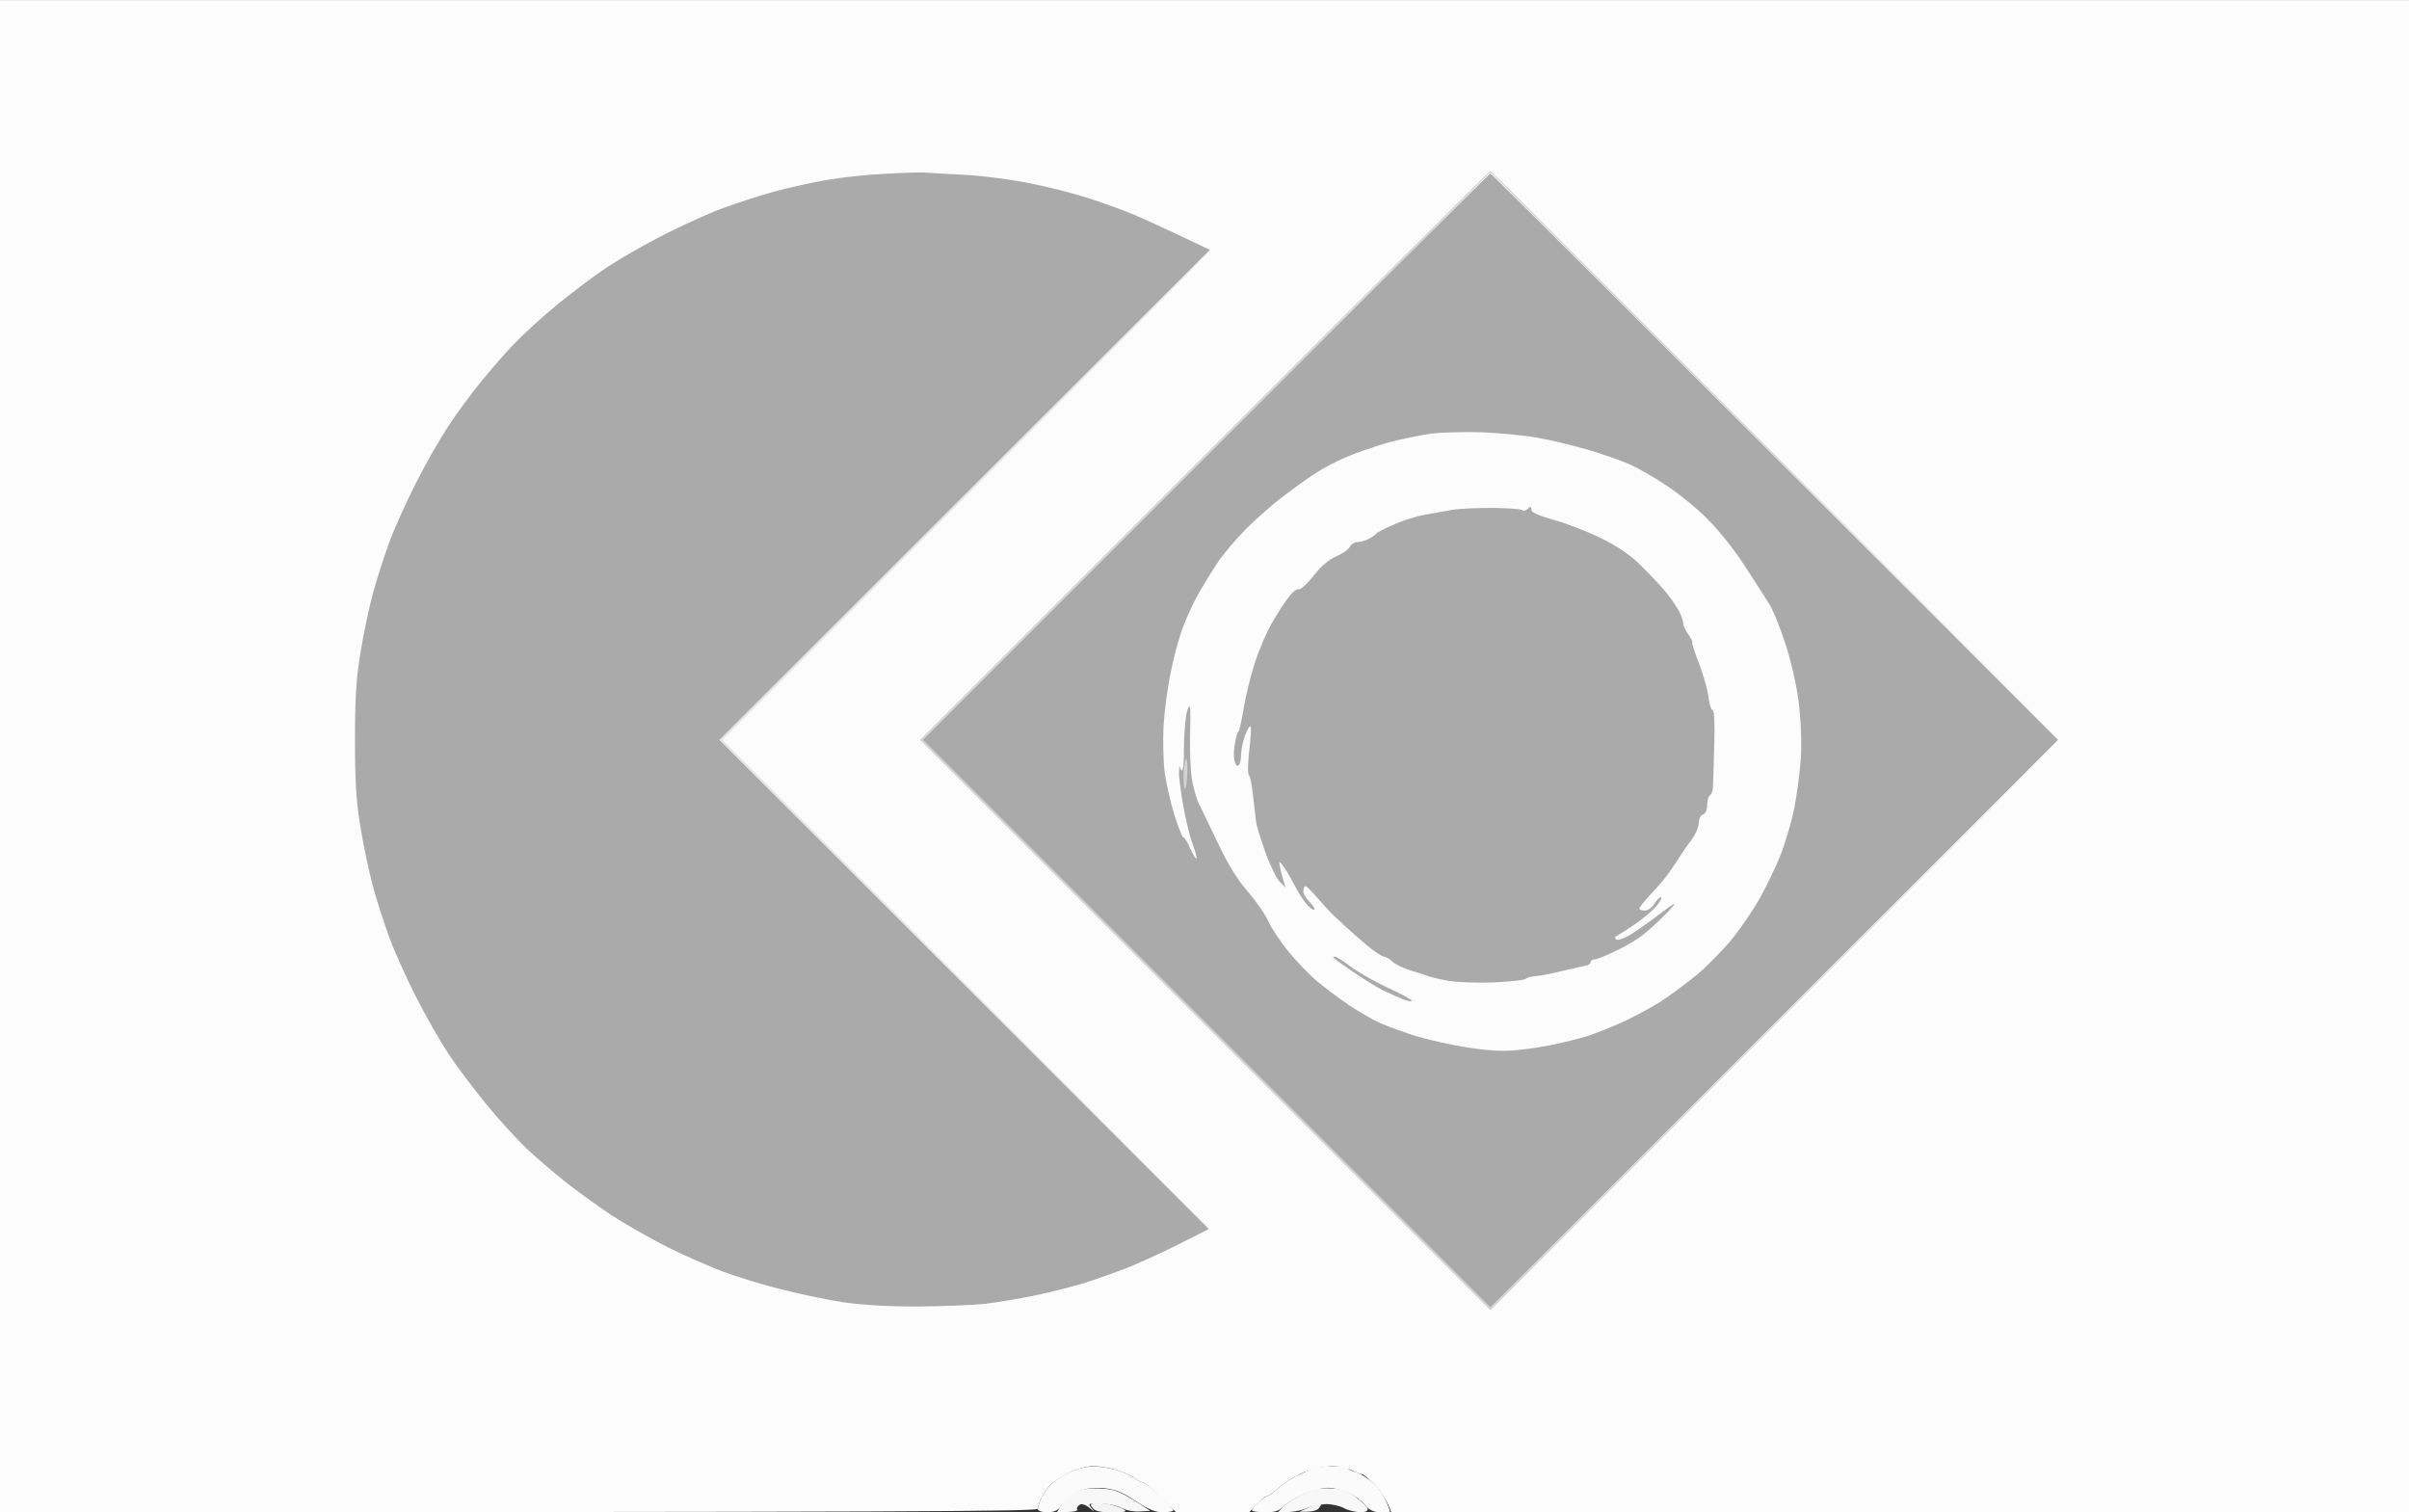 <?xml version="1.0" encoding="UTF-8" standalone="no"?>
<svg
   version="1.2"
   viewBox="0 0 889 558"
   width="924"
   height="580"
   id="svg2022"
   sodipodi:docname="logo.svg"
   xmlns:inkscape="http://www.inkscape.org/namespaces/inkscape"
   xmlns:sodipodi="http://sodipodi.sourceforge.net/DTD/sodipodi-0.dtd"
   xmlns="http://www.w3.org/2000/svg"
   xmlns:svg="http://www.w3.org/2000/svg">
  <rect x="0" y="0" width="889" height="558" fill="#333333" stroke="none"/>
  <defs
     id="defs2026" />
  <sodipodi:namedview
     id="namedview2024"
     pagecolor="#505050"
     bordercolor="#eeeeee"
     borderopacity="1"
     inkscape:showpageshadow="0"
     inkscape:pageopacity="0"
     inkscape:pagecheckerboard="0"
     inkscape:deskcolor="#505050"
     showgrid="false" />
  <title
     id="title2007">logo</title>
  <style
     id="style2009">
		.s0 { fill: #fcfcfc } 
		.s1 { fill: #fbfbfb } 
		.s2 { fill: #f8f8f8 } 
		.s3 { fill: #f4f4f4 } 
		.s4 { fill: #aaaaaa } 
		.s5 { fill: #d3d3d3 } 
		.s6 { fill: #e1e1e1 } 
	</style>
  <g
     id="Background">
    <path
       id="Path 0"
       class="s0"
       d="m 0,279 v 279 c 344,0 383,-0.3 383,-1.3 0,-0.6 0.6,-2.6 1.4,-4.2 0.8,-1.6 2.5,-3.9 3.7,-5 1.2,-1.1 4.3,-3 6.8,-4.3 2.5,-1.2 6.4,-2.2 8.6,-2.2 2.2,0 6.3,0.7 9,1.6 2.8,0.9 5.7,2.3 6.5,3 0.8,0.7 2.1,1.4 2.8,1.4 0.6,0 3.7,2.5 6.7,5.5 l 5.5,5.5 h 27 c 4.3,-4.6 5.9,-5.9 6.5,-5.9 0.6,0 2.6,-1.5 4.5,-3.2 1.9,-1.7 5.5,-4 8,-5.1 2.5,-1.2 6.8,-2.4 9.5,-2.6 3.4,-0.4 6.2,0 8.8,1.1 2,1 4,1.7 4.4,1.7 0.5,0 2.4,1.7 4.4,3.7 2,2.1 4.2,5.3 5,7.1 l 1.4,3.3 L 889,558 V 0 H 0 Z"
       style="display:inline" />
    <path
       id="Path 1"
       class="s1"
       d="m394.4 543.4c-2.3 1.1-5.1 3-6.3 4.1-1.2 1.1-2.9 3.4-3.7 5-0.8 1.7-1.4 3.6-1.4 4.3 0 0.7 1.4 1.2 3.5 1.2 2.7 0 4-0.7 5.7-2.9 1.3-1.6 3.8-3.6 5.8-4.6 2.5-1.3 5.1-1.6 9-1.4 4.4 0.4 6.8 1.3 12 4.7 4.8 3.2 7.5 4.3 10.3 4.2 2 0 3.7-0.3 3.7-0.7 0-0.5-2.3-2.9-5-5.5-2.8-2.7-5.6-4.8-6.2-4.8-0.7 0-2-0.7-2.8-1.4-0.8-0.7-3.7-2.1-6.5-3-2.7-0.9-7-1.6-9.5-1.5-2.5 0.1-6.4 1.1-8.6 2.3zm90.6-1.7c-0.8 0.3-3.3 1.4-5.5 2.4-2.2 0.9-5.6 3.1-7.5 4.8-1.9 1.7-3.8 3.1-4.2 3.1-0.5 0-1.9 1-3.3 2.3-1.4 1.2-2.5 2.5-2.5 3 0 0.4 2.1 0.7 4.8 0.7 3.5 0.1 5.2-0.5 6.7-2 1.1-1.2 4.4-3.2 7.3-4.6 2.8-1.3 7-2.4 9.2-2.4 2.2 0 5.6 0.8 7.7 1.8 2 0.9 4.7 2.9 6 4.5 1.7 2 3.2 2.7 5.8 2.7 1.9 0 3.5-0.1 3.5-0.2 0-0.2-0.6-1.9-1.4-3.8-0.8-1.9-2.9-4.9-4.8-6.7-1.8-1.7-4.6-3.5-6.2-4-1.6-0.4-3-1.1-3.2-1.5-0.2-0.5-2.8-0.8-5.6-0.7-2.9 0-6 0.3-6.8 0.6z" />
    <path
       id="Path 2"
       class="s2"
       d="m397.2 550.6c-1.8 0.9-4.2 3-5.3 4.5l-1.9 2.9c6.3 0 7.8-0.4 7.5-1-0.3-0.5 0.2-1.3 1-1.8 0.9-0.4 2.3 0.1 3.7 1.3 1.6 1.4 1.9 1.5 0.8 0.2-1.4-1.6-1.3-1.8 0.5-1.9 1.1 0 3.4 0.1 5 0.2 1.6 0.1 4.2 0.8 5.8 1.6 1.5 0.8 4.4 1.3 6.5 1.1l3.7-0.2c-11-7.3-13-8-18-8.2-4.2-0.3-7 0.1-9.3 1.3zm83.3 0.8c-2.7 1.4-5.9 3.4-7 4.6l-2 2.1c5.4 0 8.7-0.7 10.8-1.6 2-0.8 5.4-1.5 7.5-1.5 2 0.1 4.8 0.7 6.2 1.5 1.4 0.8 4 1.4 5.8 1.5 2.1 0 3.1-0.4 2.9-1.3-0.2-0.6-2.1-2.6-4.2-4.2-3-2.4-4.8-3.1-9.4-3.3-4.3-0.2-6.7 0.3-10.6 2.2z" />
    <path
       id="Path 3"
       class="s3"
       d="m403.7 554.7c-1.4 0.2-1.5 0.6-0.4 1.8 0.8 1.1 2.9 1.6 7.2 1.5 5 0 5.7-0.2 4-1.2-1.1-0.6-3.6-1.4-5.5-1.8-2-0.3-4.3-0.5-5.3-0.3zm78.8 1.8l-3 1.3c4.6 0.2 6.6-0.4 7.2-1.3 1-1.2 1-1.5 0-1.5-0.6 0.1-2.6 0.7-4.2 1.5z" />
    <path
       id="Path 4"
       class="s4"
       d="m327 64.1c-6.9 0.3-16.8 1.4-22 2.3-5.2 0.9-13.8 2.8-19 4.2-5.2 1.4-13.8 4.2-19 6.1-5.2 1.9-15.1 6.4-22 9.9-6.9 3.5-16.3 8.9-21 12-4.7 3.1-13 9.4-18.5 13.9-5.5 4.5-12.7 11.1-16 14.6-3.4 3.5-8.8 9.8-12.1 13.9-3.4 4.1-8.7 11.3-11.8 16-3.1 4.7-8.5 14.1-12 21-3.5 6.9-8 16.8-9.9 22-1.9 5.2-4.7 13.8-6.1 19-1.4 5.2-3.5 15.1-4.6 22-1.6 9.5-2 17.1-2 32 0 14.9 0.4 22.5 2 32 1.1 6.9 3.2 16.8 4.6 22 1.4 5.2 4.2 13.8 6.1 19 1.9 5.2 6.4 15.1 9.9 22 3.5 6.9 8.9 16.3 12 21 3.1 4.7 9.4 13 13.9 18.5 4.5 5.5 11.1 12.7 14.6 16.1 3.5 3.3 10 8.9 14.4 12.4 4.4 3.5 12.1 9 17 12.3 4.9 3.2 14.2 8.5 20.5 11.7 6.3 3.2 15.8 7.3 21 9.3 5.2 1.9 14.9 4.9 21.5 6.5 6.6 1.7 16.7 3.8 22.5 4.7 6.7 1 16.6 1.6 27.5 1.6 9.4-0.1 20.6-0.5 25-1 4.4-0.5 12.7-1.9 18.5-3.1 5.8-1.2 14.1-3.3 18.5-4.7 4.4-1.4 11.4-3.9 15.5-5.5 4.1-1.6 12.6-5.5 18.8-8.6l11.3-5.7-180.6-180.5 181-180.8c-17.8-8.5-26.4-12.4-30.5-14-4.1-1.6-11.3-4.2-16-5.6-4.7-1.5-13.9-3.8-20.5-5.1-6.6-1.3-17.2-2.7-23.5-3-6.3-0.3-12.6-0.7-14-0.8-1.4-0.2-8.1 0-15 0.4zm118 104.4l-104.5 104.5 209.5 209.5 209.5-209.5c-162-162-209.2-209-209.5-209-0.3 0-47.5 47-105 104.5z" />
    <path
       id="Path 5"
       class="s5"
       d="m444.5 168l-105 105 210.5 210.5 209.5-210-209.5 209-209.5-209.5 209.5-209.5 209.5 209c-162-162.4-209.2-209.5-209.5-209.5-0.3 0-47.8 47.3-105.5 105z" />
    <path
       id="Path 6"
       class="s6"
       d="m356 182.5l-90.5 90.5 182 181.5-181-181.5c140.3-140.3 180.8-181 180.5-181-0.3 0-41.2 40.7-91 90.5z" />
    <path
       id="Path 7"
       class="s0"
       d="m528 160c-4.1 0.6-11.5 2.1-16.5 3.5-4.9 1.5-11.7 3.8-15 5.3-3.3 1.4-7.9 3.8-10.1 5.2-2.3 1.4-7.7 5.2-12 8.5-4.4 3.2-10.8 8.9-14.4 12.5-3.6 3.6-8.4 9.2-10.6 12.5-2.2 3.3-5.4 8.5-7.1 11.5-1.7 3-4.2 8.4-5.6 12-1.4 3.6-3.5 11.1-4.6 16.8-1.2 5.6-2.4 14.6-2.7 19.9-0.3 5.4-0.1 13.2 0.4 17.3 0.6 4.1 2.2 11.2 3.6 15.8 1.5 4.5 2.9 8.2 3.3 8.2 0.5 0 1.6 1.8 2.5 4 1 2.2 2 3.9 2.3 3.8 0.3-0.2-0.3-2.5-1.4-5.3-1-2.8-2.6-9.3-3.5-14.5-0.9-5.2-1.6-10.6-1.5-12l0.1-2.5c1.3 4.1 1.7 0.9 1.7-6.5 0.1-6.4 0.7-12.8 1.4-14.3 1-2.4 1.1-1.1 0.9 8.5-0.2 6.2 0.1 14.1 0.7 17.6 0.6 3.4 1.8 7.4 2.6 8.9 0.8 1.6 3.9 8 6.9 14.3 3.7 7.8 7.2 13.6 11.1 18 3.1 3.6 6.5 8.5 7.6 11 1.1 2.5 4.4 7.4 7.3 11 2.9 3.6 7.7 8.6 10.7 11.1 3 2.5 8.3 6.5 11.9 8.9 3.6 2.4 8.8 5.4 11.5 6.6 2.8 1.2 8.6 3.3 13 4.7 4.4 1.3 13 3.3 19 4.2 7.5 1.2 13.2 1.5 18 1 3.9-0.3 10.1-1.3 14-2.1 3.9-0.8 9.3-2.2 12-3 2.8-0.9 8.4-3.1 12.5-4.9 4.1-1.8 10.6-5.3 14.5-7.7 3.9-2.5 10-7.1 13.8-10.2 3.7-3.1 9.4-8.9 12.7-12.9 3.2-3.9 7.9-10.8 10.4-15.2 2.5-4.4 5.9-11.6 7.7-16 1.7-4.4 4-12.1 5-17 1-4.9 2.1-13.5 2.5-19 0.3-6.5 0-13.8-0.9-21-0.8-6.2-3-15.6-5-21.5-1.9-5.8-4.5-12.1-5.7-14-1.2-1.9-5.2-8.2-9-14-3.7-5.8-9.9-13.6-13.7-17.3-3.7-3.8-10.4-9.3-14.8-12.2-4.4-3-10.5-6.5-13.5-7.9-3-1.4-10.1-3.9-15.8-5.6-5.6-1.6-14.1-3.7-18.9-4.5-4.9-0.9-14-1.7-20.3-2-6.3-0.2-14.9 0-19 0.5z" />
    <path
       id="Path 8"
       class="s5"
       d="m436.8 284.5c-0.1 2.5 0 5.3 0.3 6.3 0.4 0.9 0.8-1.1 1-4.6 0.2-3.4 0.1-6.2-0.3-6.2-0.3 0-0.8 2-1 4.5z" />
    <path
       id="Path 9"
       class="s4"
       d="m536 188.1c-2.5 0.5-7 1.2-10 1.8-3 0.5-8.2 2.1-11.5 3.6-3.3 1.4-6.2 2.9-6.5 3.3-0.3 0.4-1.5 1.3-2.8 2-1.2 0.6-3.1 1.2-4.2 1.2-1.1 0-2.4 0.8-2.9 1.8-0.4 0.9-2.7 2.5-5 3.5-2.6 1.1-5.6 3.6-8.3 7.1-2.4 3-4.9 5.3-5.5 5-0.7-0.2-2.4 1.1-3.7 2.9-1.4 1.7-4.1 5.9-6 9.2-2 3.3-4.9 10.1-6.5 15-1.6 4.9-3.5 12.7-4.2 17.3-0.8 4.5-1.6 8.2-1.9 8.2-0.3 0-0.8 1.8-1.2 4-0.5 2.2-0.6 5.1-0.3 6.5 0.3 1.4 0.9 2.3 1.5 2 0.6-0.3 1-2.1 1-4 0-1.9 0.7-5.2 1.5-7.2 0.8-2.1 1.7-3.6 2-3.3 0.3 0.3 0.1 4.3-0.5 9-0.5 4.7-0.6 8.7-0.1 9 0.4 0.3 1.1 3.6 1.5 7.5 0.5 3.9 0.9 8.1 1.1 9.5 0.1 1.4 1.7 6.4 3.4 11.3 1.7 4.8 4.1 9.7 5.3 11l2.2 2.2c-1.2-3.9-1.8-6.1-2-7.5-0.5-2.4-0.5-2.5 1.1-0.5 0.9 1.1 2.8 4.4 4.3 7.3 1.5 2.9 3.7 6.3 5 7.5 1.2 1.2 2.3 1.8 2.3 1.2 0-0.6-1-1.9-2.1-3-1.1-1.1-2.1-2.8-2-3.7 0-1 0.3-1.8 0.8-1.8 0.4 0 2.5 2.1 4.7 4.7 2.2 2.5 5 5.6 6.3 6.7 1.3 1.2 3.3 3 4.4 4.1 1.2 1.1 4.4 3.9 7.2 6.3 2.8 2.3 5.7 4.2 6.4 4.2 0.6 0 2 0.8 3 1.8 0.9 0.9 3.7 2.3 6.2 3.1 2.5 0.7 5.4 1.7 6.5 2.1 1.1 0.5 4.7 1.3 8 1.9 3.3 0.6 11 0.8 17 0.6 6-0.3 11.2-0.9 11.5-1.3 0.3-0.4 1.9-0.9 3.5-1 1.6-0.1 5.9-0.9 9.5-1.8 3.6-0.8 7.5-1.7 8.8-2 1.2-0.2 2.2-0.8 2.2-1.4 0-0.6 0.7-1 1.5-1 0.8 0 4.3-1.4 7.7-3.1 3.5-1.6 7.9-4.2 9.8-5.7 1.9-1.5 5.4-4.6 7.7-6.9 2.4-2.4 4.3-4.5 4.3-4.8 0-0.3-2.8 1.7-6.3 4.3-3.4 2.7-8.1 5.9-10.4 7.3-2.4 1.4-4.5 2-5 1.5-0.4-0.5-0.3-1 0.2-1.2 0.5-0.2 3.5-2.1 6.6-4.2 3-2 6.8-5.2 8.2-6.9 1.5-1.8 2.2-3.3 1.7-3.3-0.5 0-1.7 1.1-2.5 2.5-0.8 1.4-2.4 2.5-3.5 2.5-1.1 0-2-0.3-2-0.7-0.1-0.5 2-3 4.6-5.8 2.6-2.7 5.9-6.7 7.3-8.9 1.4-2.1 3.4-5 4.3-6.5 0.9-1.4 2.1-3 2.6-3.6 0.4-0.6 1.4-2 2-3.2 0.7-1.3 1.2-3.2 1.2-4.3 0-1.1 0.7-2.2 1.5-2.5 0.9-0.3 1.5-1.7 1.5-3.5 0-1.6 0.5-3.2 1-3.5 0.5-0.3 1.1-1.5 1.1-2.7 0.1-1.3 0.3-8.3 0.5-15.5 0.3-8.5 0-13.3-0.6-13.3-0.5 0-1.2-2.1-1.5-4.7-0.3-2.7-1.9-8.3-3.5-12.5-1.7-4.3-2.8-7.8-2.5-7.8 0.3 0-0.4-1.3-1.5-3-1.1-1.6-1.9-3.3-1.8-3.7 0.1-0.5-0.4-2.1-1.1-3.8-0.7-1.6-2.9-5-4.9-7.5-2-2.5-6.4-7.1-9.7-10.4-4.2-4.1-8.7-7.1-15-10.2-5-2.4-12.7-5.4-17.2-6.6-5.7-1.6-8.3-2.8-8.2-3.8 0-1.2-0.3-1.3-1.3-0.3-0.7 0.7-1.7 1-2.1 0.5-0.5-0.4-5.4-0.7-11-0.8-5.6 0-12.2 0.3-14.7 0.7zm-44 165.2c-0.1 0.1 3.2 2.5 7.2 5.2 4 2.8 9.1 5.9 11.3 7 2.2 1 5.5 2.5 7.2 3.2 1.8 0.7 3.3 1 3.3 0.6-0.1-0.5-4-2.6-8.8-4.8-4.7-2.2-10.9-5.7-13.7-7.8-2.7-2-5.3-3.7-5.8-3.7-0.4 0-0.7 0.1-0.7 0.3z" />
  </g>
</svg>
